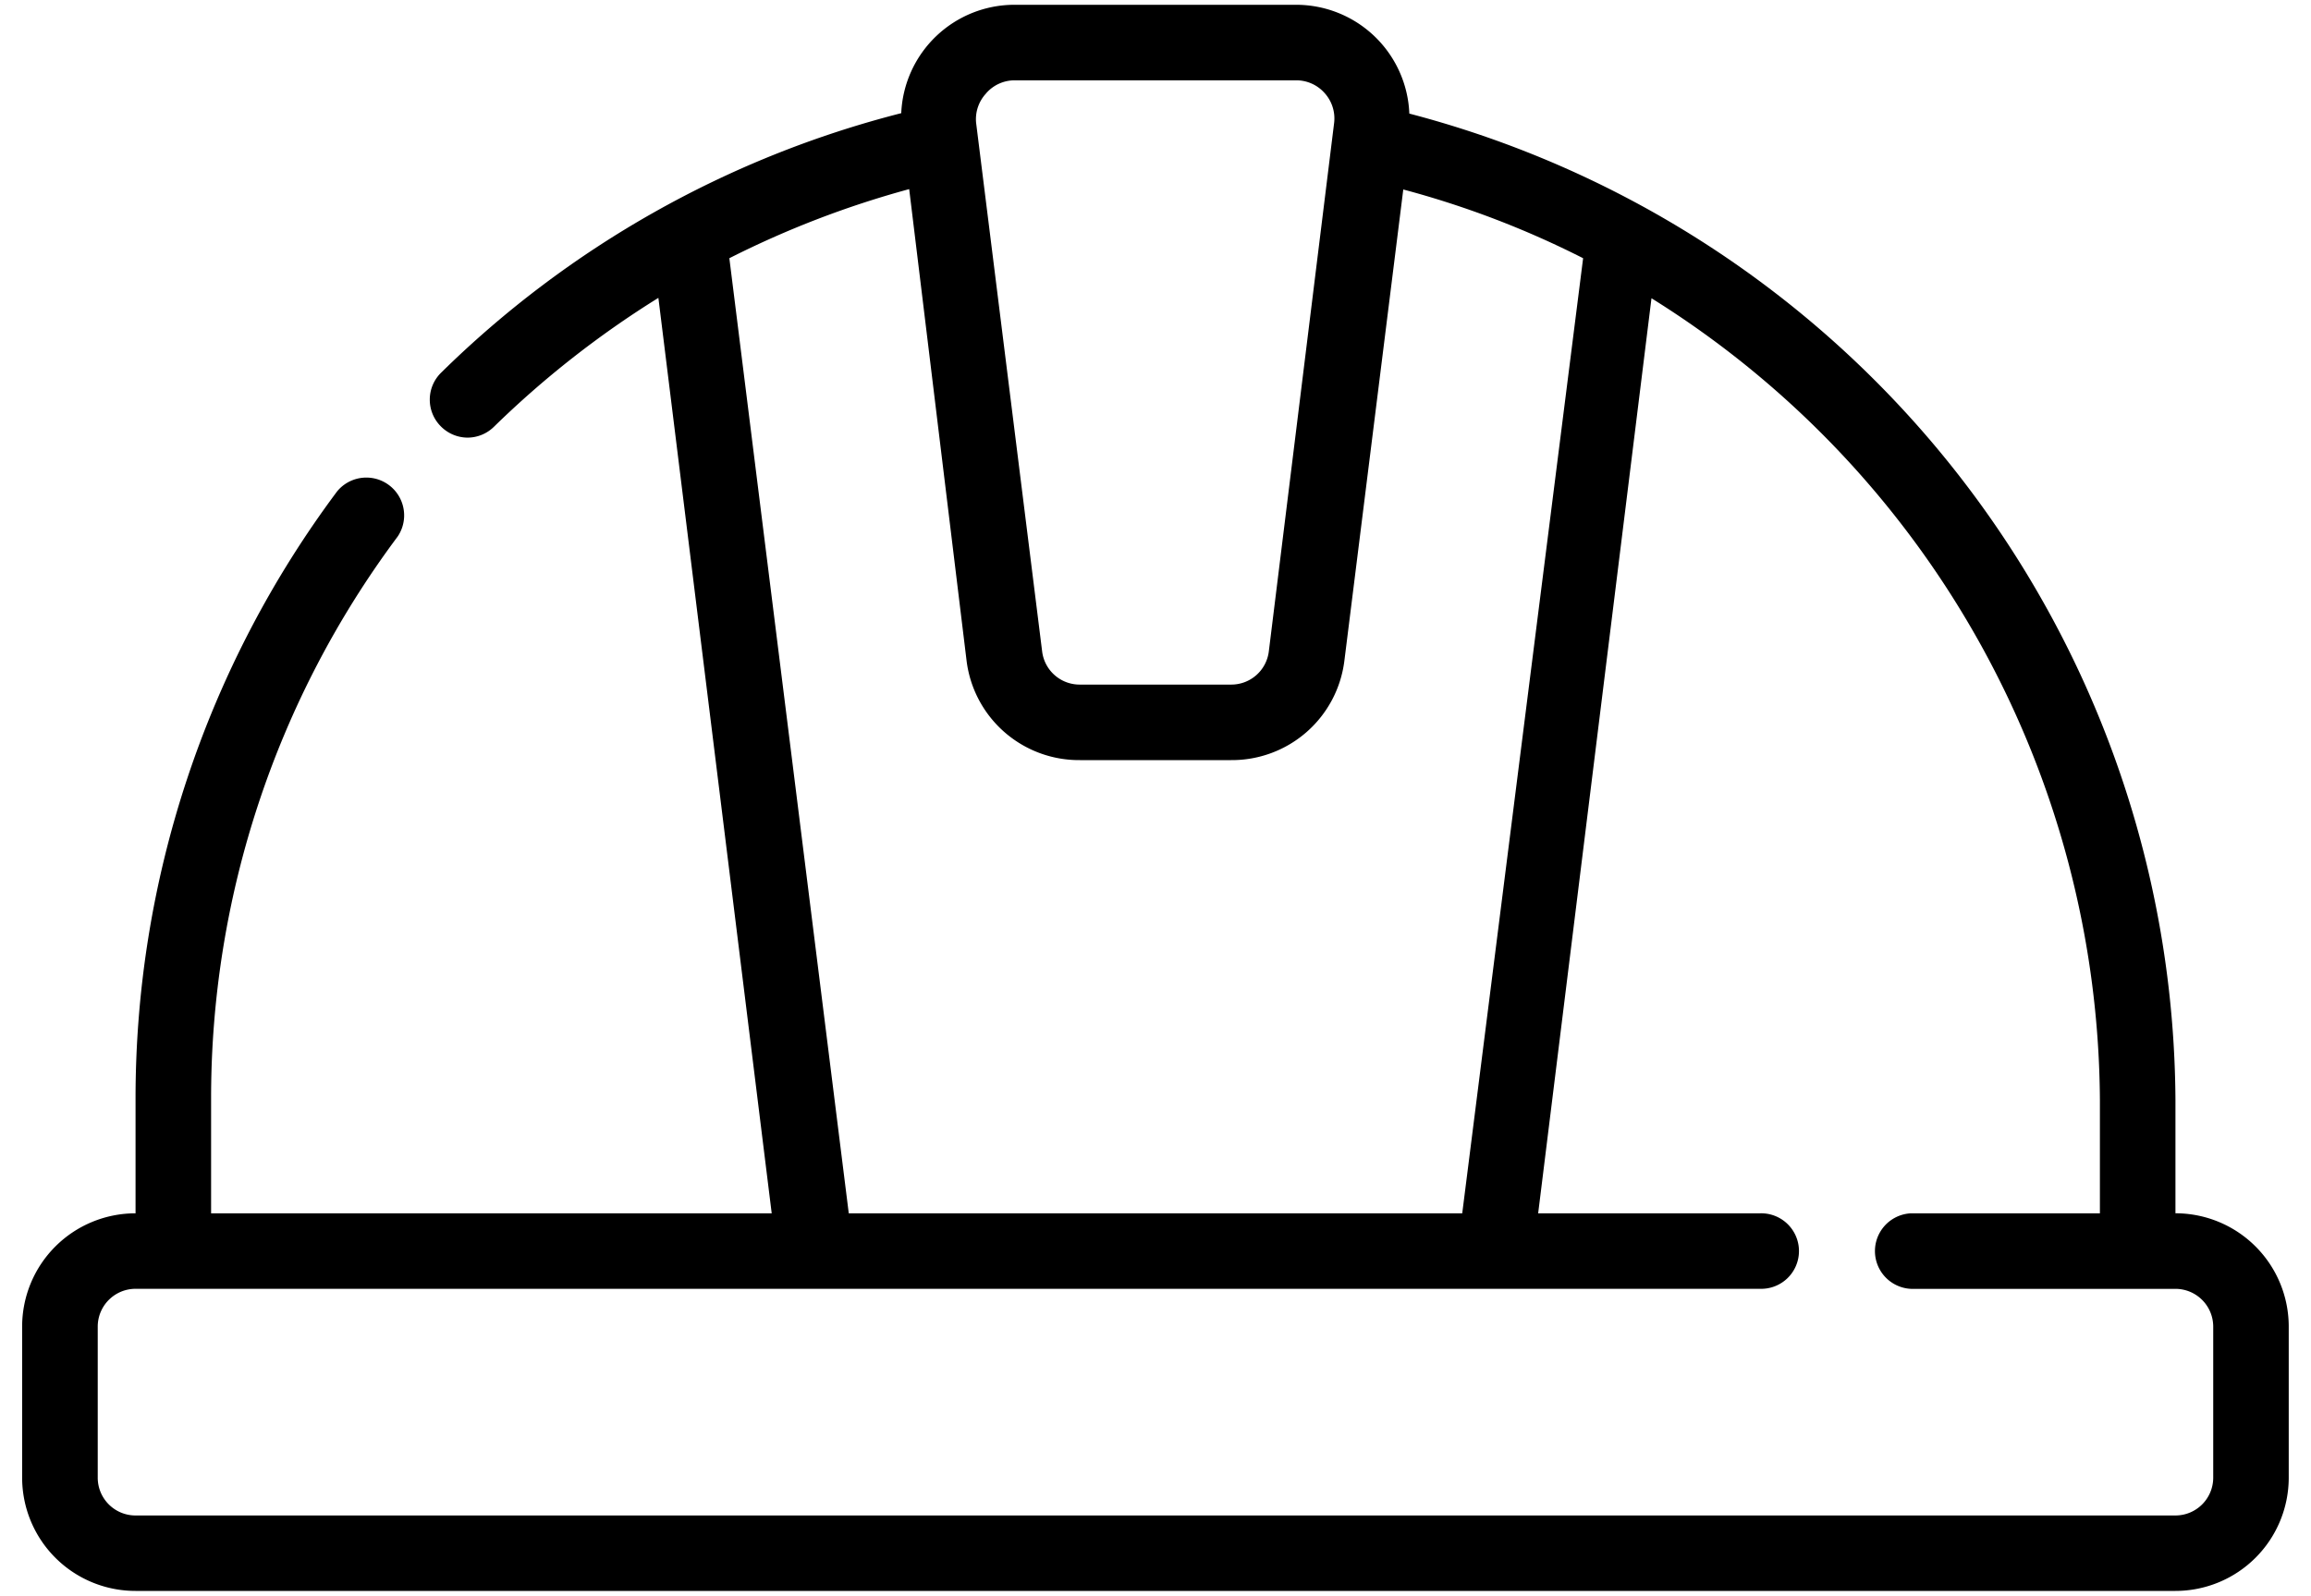 <svg xmlns="http://www.w3.org/2000/svg" fill="none" viewBox="0 0 55 38"><path fill="#000" d="M51.774 28.884v-2.697A24.41 24.41 0 0 0 33.541 2.704a2.697 2.697 0 0 0-2.697-2.59h-6.698a2.697 2.697 0 0 0-2.697 2.58A24.094 24.094 0 0 0 10.49 8.88a.899.899 0 0 0 0 1.268.899.899 0 0 0 .64.27.9.9 0 0 0 .628-.261 22.86 22.86 0 0 1 3.911-3.066l2.697 21.793H5.024v-2.697a22.332 22.332 0 0 1 4.44-13.414.9.9 0 0 0-1.438-1.079 24.14 24.14 0 0 0-4.8 14.493v2.697A2.697 2.697 0 0 0 .527 31.58v3.596a2.697 2.697 0 0 0 2.697 2.697h48.549a2.697 2.697 0 0 0 2.697-2.697v-3.596a2.697 2.697 0 0 0-2.697-2.697ZM23.472 2.218a.9.9 0 0 1 .674-.306h6.707a.9.9 0 0 1 .674.306.9.9 0 0 1 .225.701l-1.555 12.587a.899.899 0 0 1-.9.791h-3.595a.899.899 0 0 1-.9-.791L23.23 2.919a.9.9 0 0 1 .243-.7Zm-6.114 3.929a22.626 22.626 0 0 1 4.28-1.645l1.366 11.229a2.697 2.697 0 0 0 2.698 2.364h3.596a2.697 2.697 0 0 0 2.697-2.364l1.402-11.22a21.92 21.92 0 0 1 4.28 1.636L34.8 28.884H20.2L17.358 6.147Zm35.315 29.03a.9.9 0 0 1-.899.9H3.225a.899.899 0 0 1-.899-.9v-3.596a.9.9 0 0 1 .9-.9h38.659a.899.899 0 1 0 0-1.797h-5.278L39.304 7.1a22.646 22.646 0 0 1 10.672 19.087v2.697H45.48a.9.9 0 0 0 0 1.798h6.293a.9.9 0 0 1 .9.899v3.596Z"/></svg>